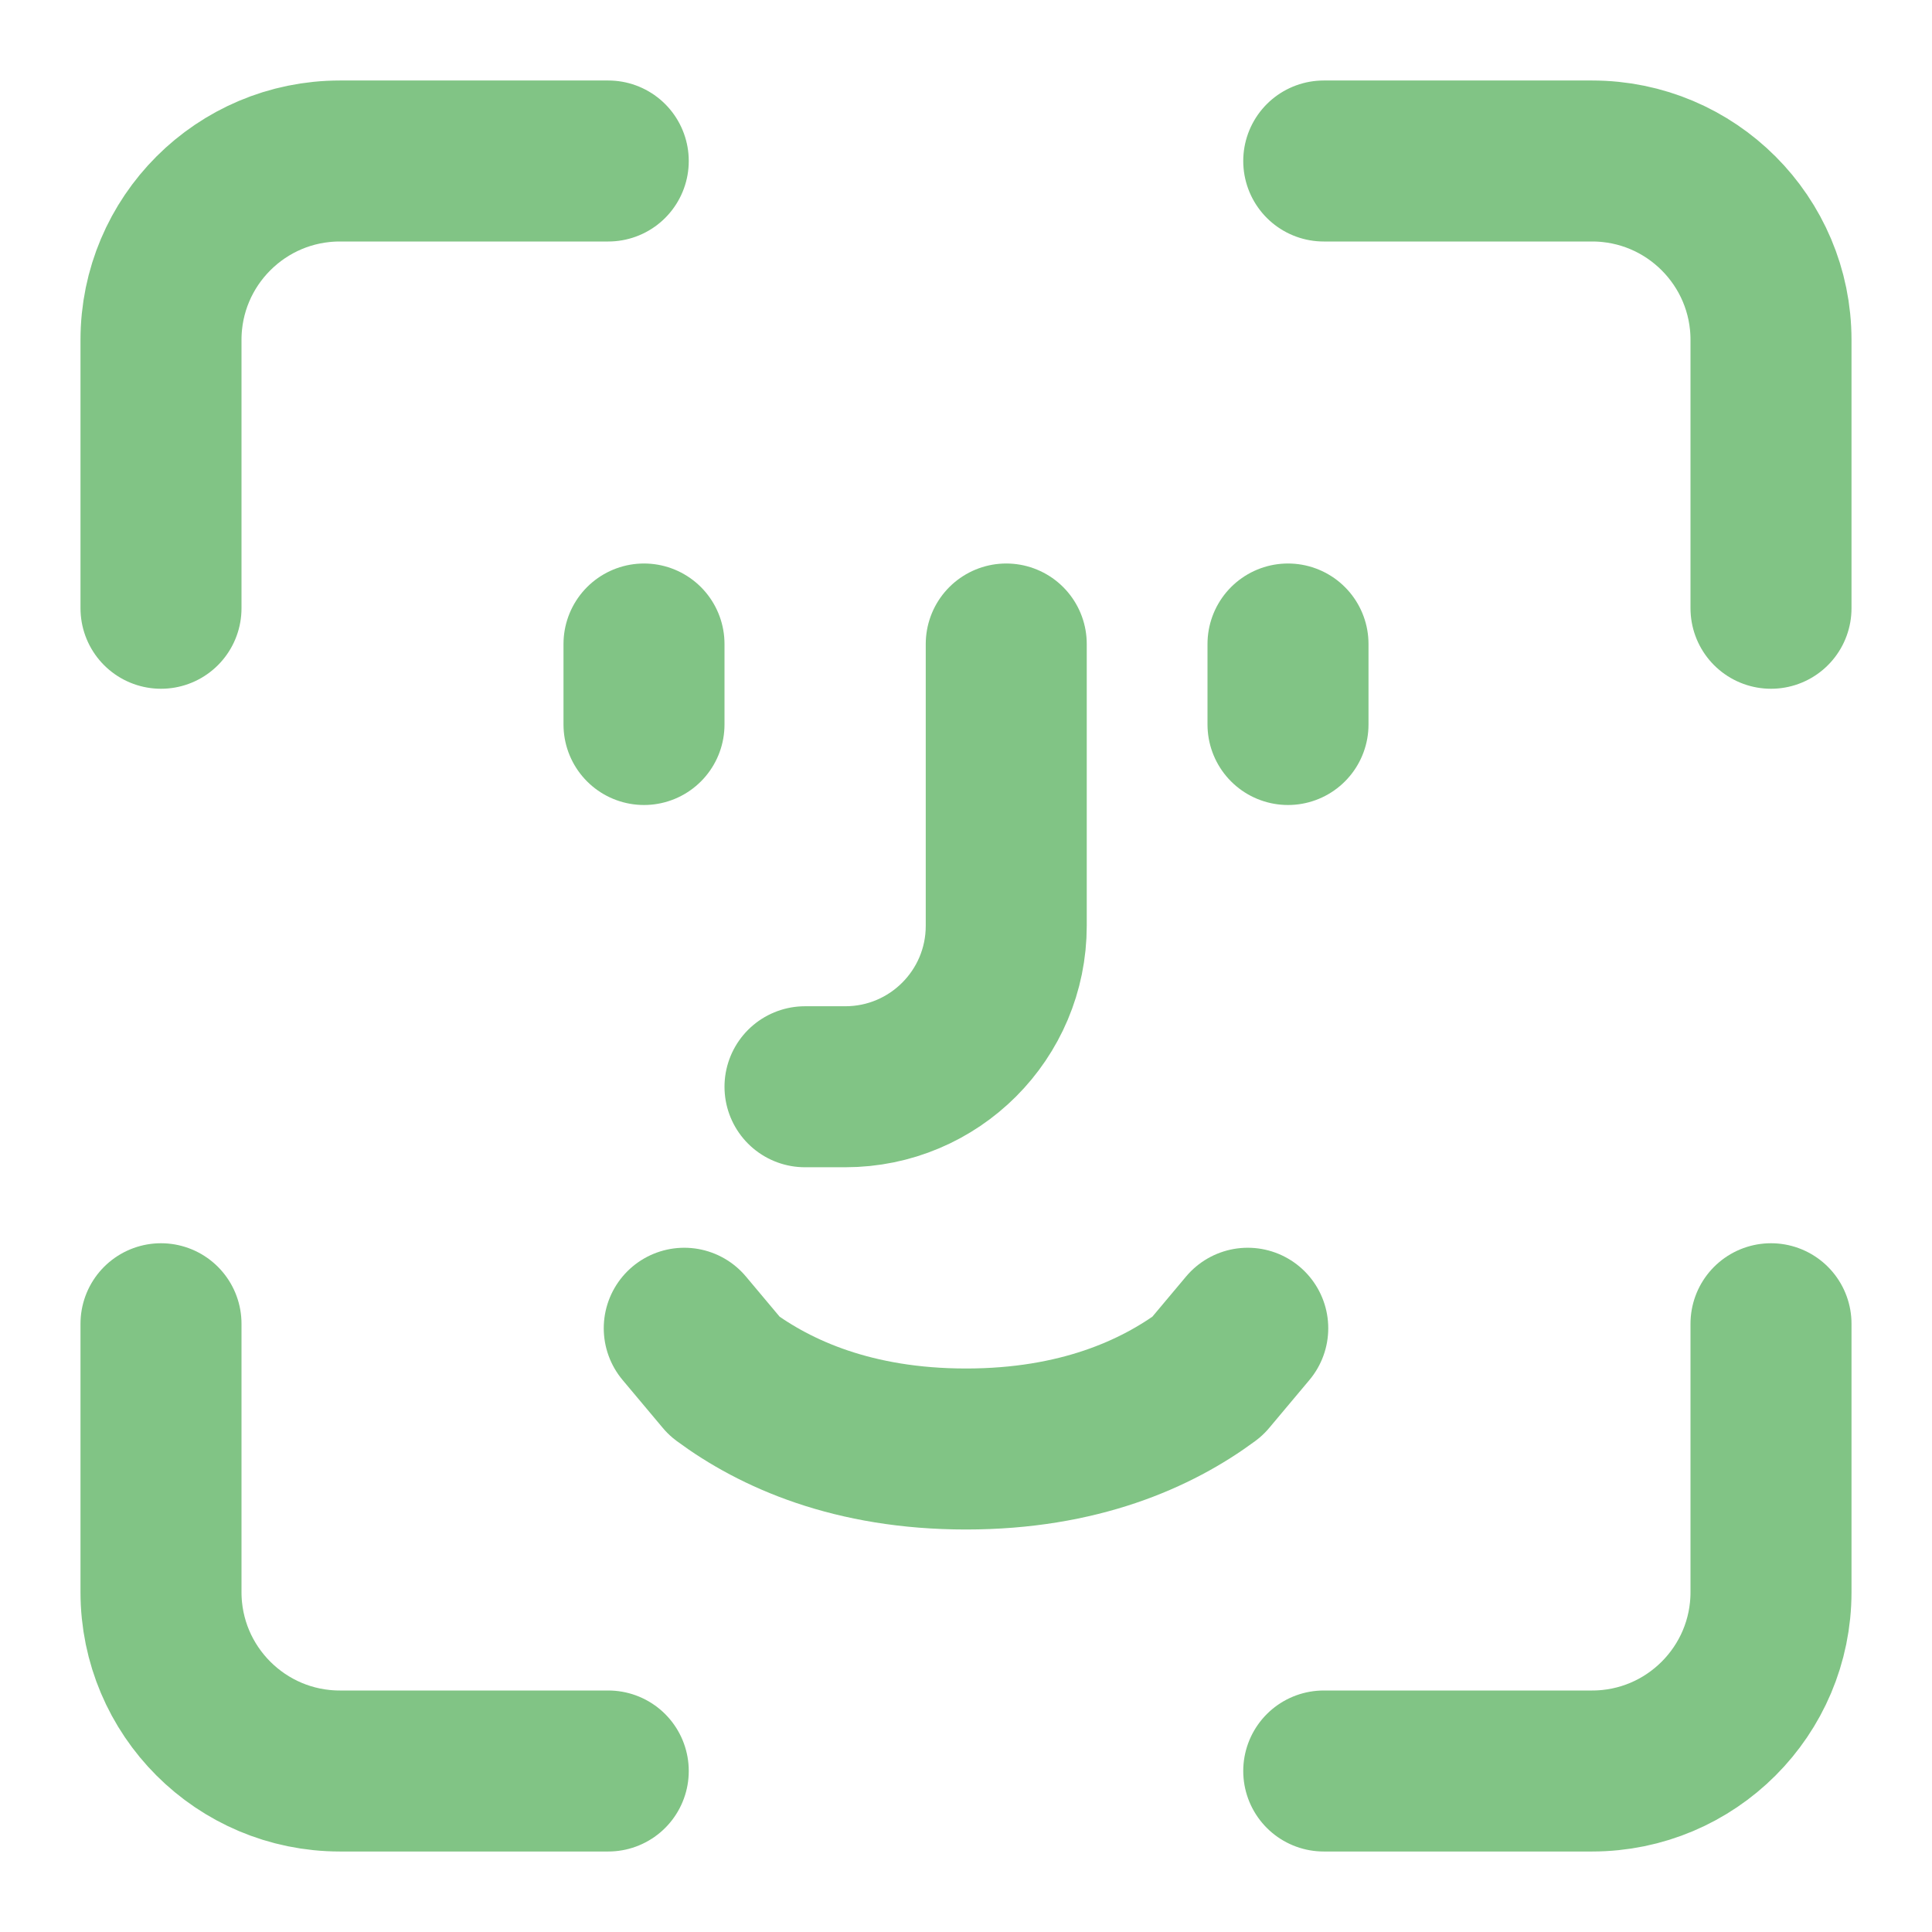 <svg width="24" height="24" viewBox="0 0 24 24" fill="none" xmlns="http://www.w3.org/2000/svg">
<path d="M22 7.556V4.222C22 2.995 21.005 2 19.778 2H16.444M22 16.444V19.778C22 21.005 21.005 22 19.778 22H16.444M2 16.444V19.778C2 21.005 2.995 22 4.222 22H7.556M2 7.556V4.222C2 2.995 2.995 2 4.222 2H7.556" stroke="#81c485" stroke-width="2" stroke-linecap="round" stroke-linejoin="round"/>
<path d="M8 9L8 8" stroke="#81c485" stroke-width="2" stroke-linecap="round" stroke-linejoin="round"/>
<path d="M12.5 8L12.5 11.5C12.5 12.605 11.605 13.5 10.5 13.5L10 13.5" stroke="#81c485" stroke-width="2" stroke-linecap="round" stroke-linejoin="round"/>
<path d="M16 9L16 8" stroke="#81c485" stroke-width="2" stroke-linecap="round" stroke-linejoin="round"/>
<path d="M15.5 16.5L15 17.096C14.37 17.562 13.404 18 12 18C10.596 18 9.63 17.562 9 17.096L8.5 16.5" stroke="#81c485" stroke-width="2" stroke-linecap="round" stroke-linejoin="round"/>
</svg>
